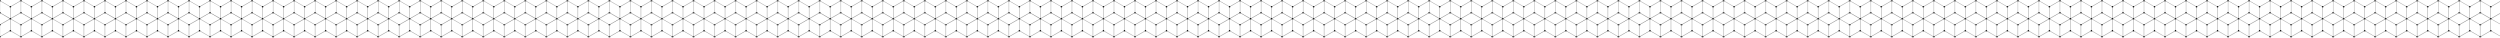 <svg version="1.1" id="gfx-grid" xmlns="http://www.w3.org/2000/svg" xmlns:xlink="http://www.w3.org/1999/xlink" x="0px" y="0px" viewBox="0 0 6660 100" enable-background="new 0 0 6660 100" preserveAspectRatio="xMinYMax slice">
	<defs>
		<pattern id="basicPattern" x="0" y="0" width="55.30" height="100" patternUnits="userSpaceOnUse">
			<path id="gfx-grid-shape" fill="#000000" d="M57.1,3.1V0.9l-1.9-1l-1.8,1v1.9l-24.2,14l-1.7-1l-1.6,1L1.7,2.8V0.9l-1.8-1l-1.9,1v2.2l1.6,0.8v28L-2,32.9V35l1.9,1.1l1.5-0.9l24.3,14.1v1.3L1.4,64.6l-1.5-0.8l-1.9,1V67l1.6,0.8v28L-2,96.8v2.1l1.9,1.1l1.8-1.1v-1.8l24.3-14l1.6,0.9l1.6-0.9l24.1,13.9v1.8l1.9,1.1l1.9-1.1v-2.1l-1.7-1V67.9l1.7-0.9v-2.2l-1.9-1l-1.6,0.9l-24.2-14v-1.5l24.3-14l1.5,0.9l1.9-1.1v-2.1L55.5,32v-28L57.1,3.1z M53.4,32.9v1.8L29,48.7L27.8,48v-28l1.6-0.9v-1.8l24.2-14L55,4v27.9L53.4,32.9zM54.9,67.8v28l-1.4,0.8l-24.1-14v-1.8l-1.6-1V51.9l1.3-0.8l24.3,14V67L54.9,67.8z M25.7,80.8v1.8l-24.2,14l-1.4-0.8V67.9L1.7,67v-1.9L26,51.2l1.3,0.8v27.9L25.7,80.8z M0.1,31.9V4l1.4-0.8l24.2,14V19l1.6,1v27.9L26,48.7l-24.3-14v-1.8L0.1,31.9z"/>
		</pattern>
	</defs>
	<rect x="0" y="0" width="100%" height="100%" stroke-width="0" fill="url(#basicPattern)" />
</svg>
